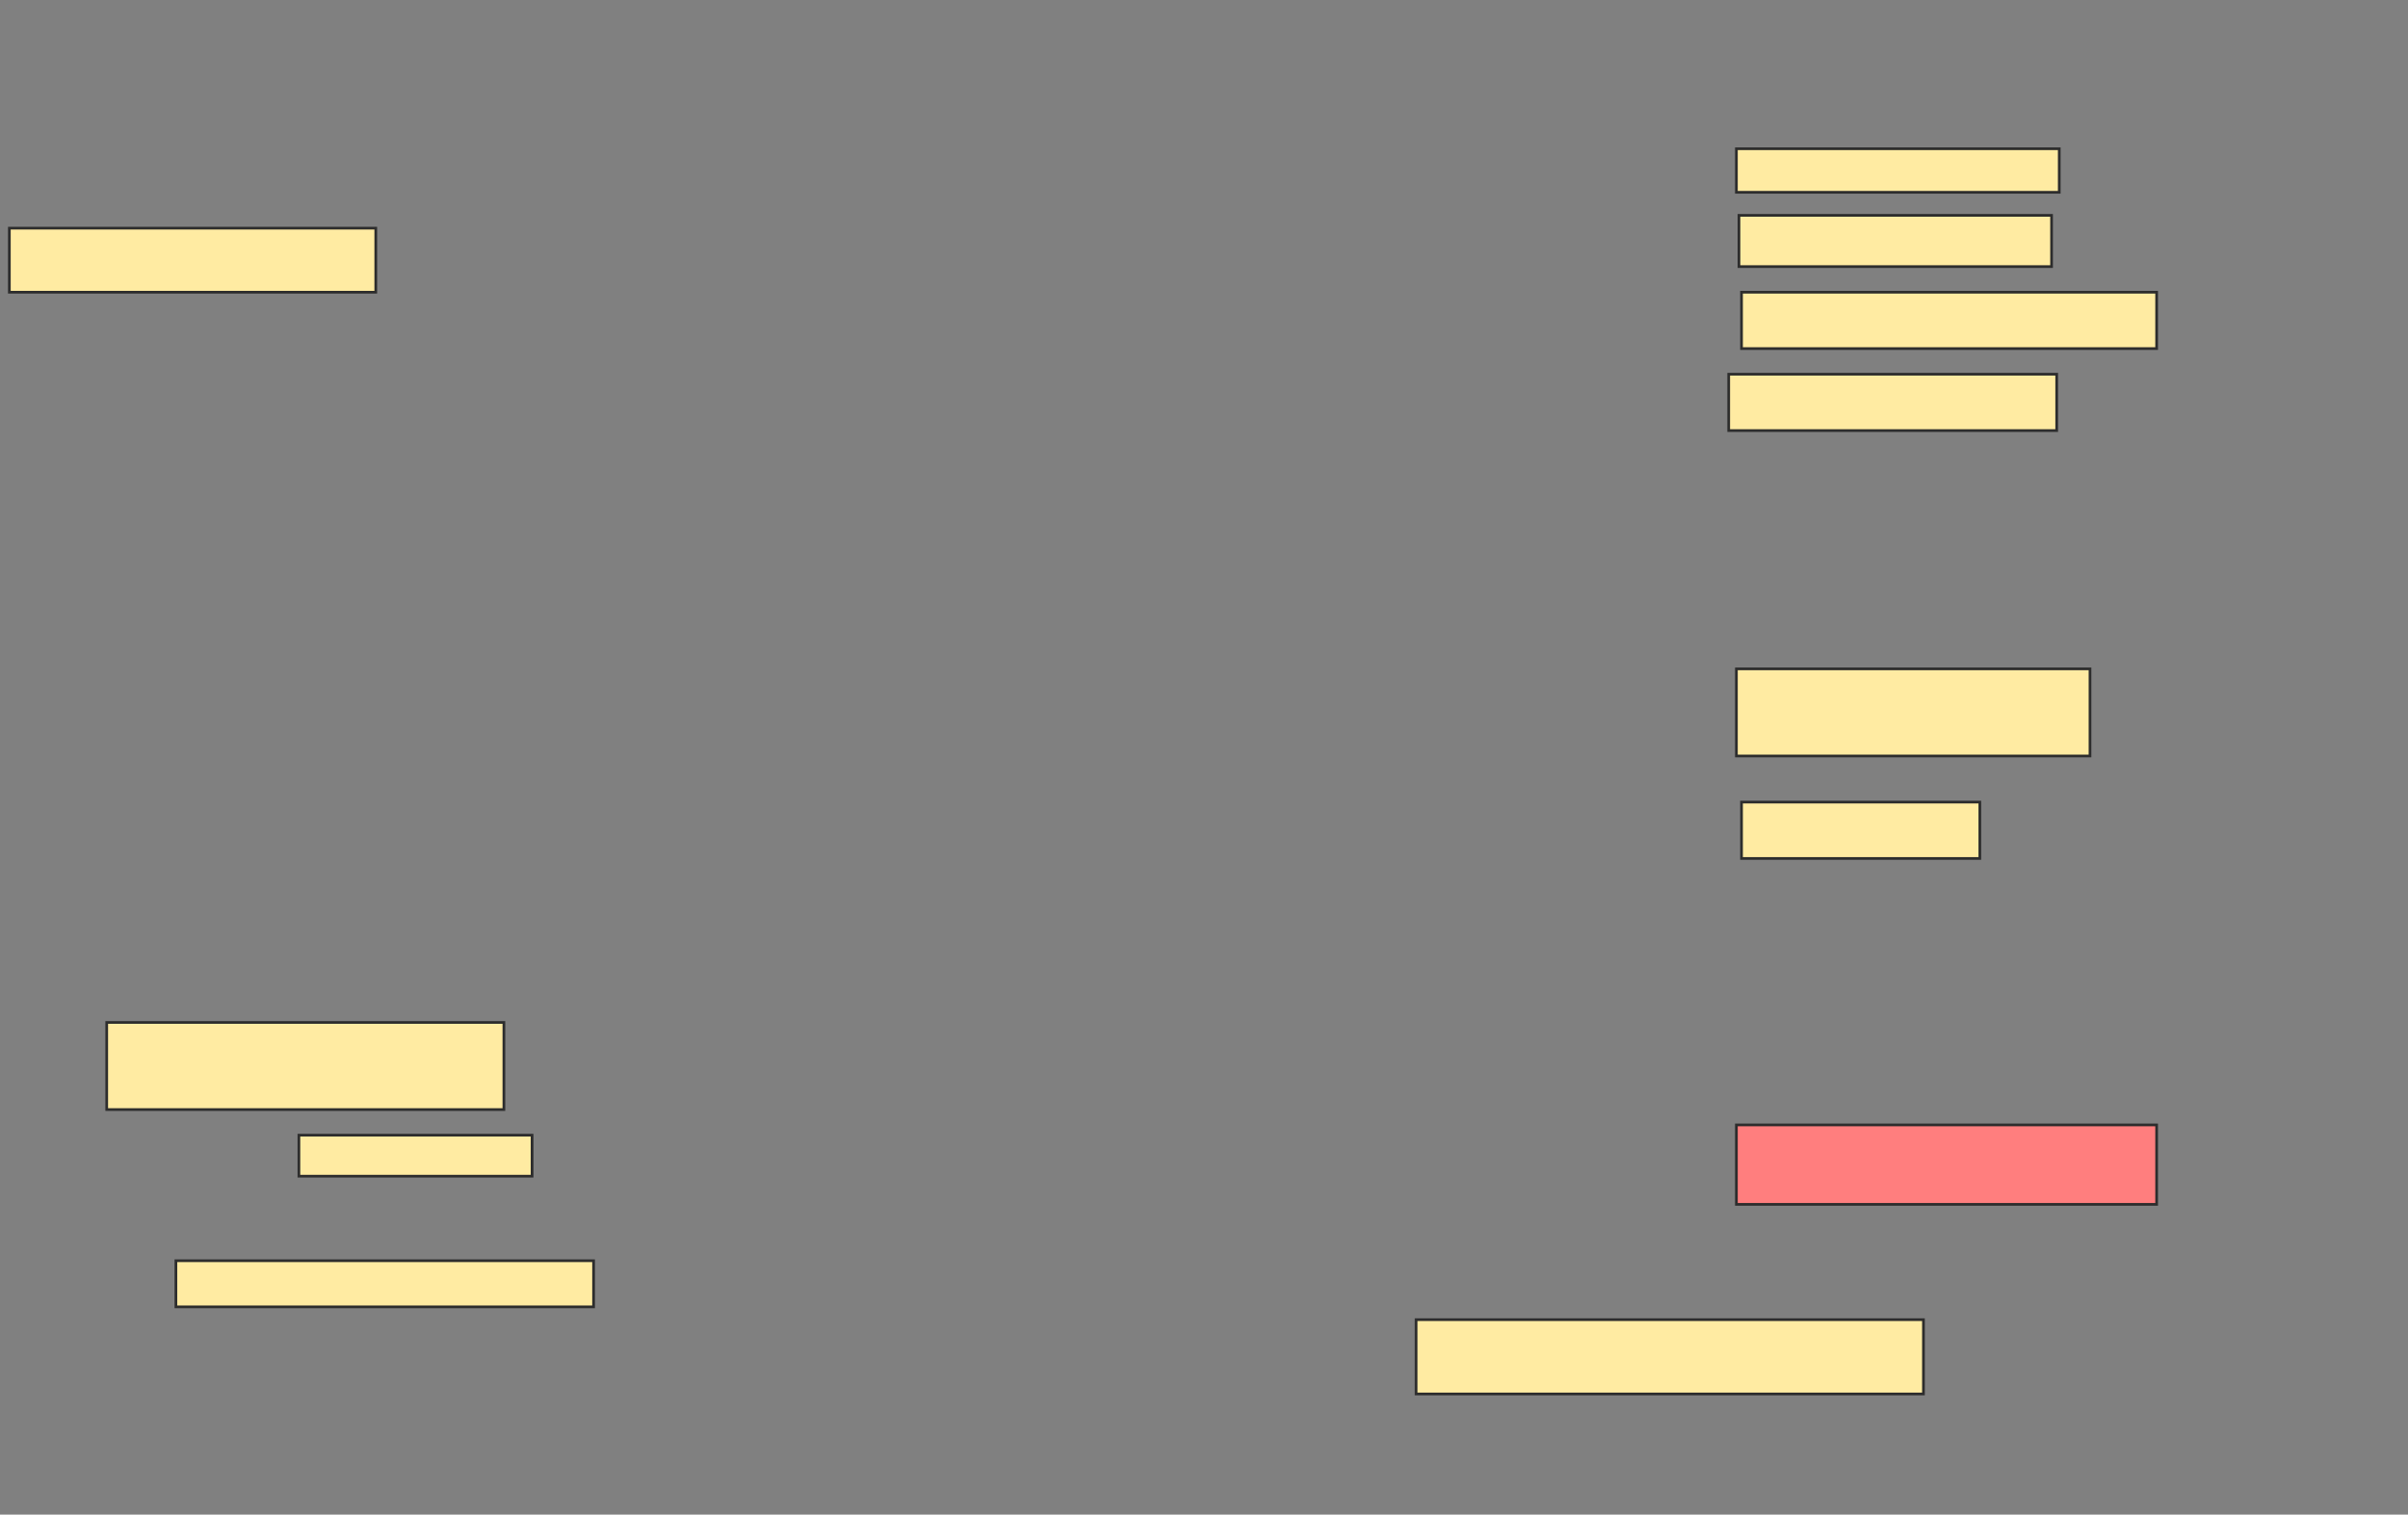 <svg xmlns="http://www.w3.org/2000/svg" width="895" height="563">
 <rect width="100%" height="100%" fill="#808080" stroke="none"/>
 <!-- Created with Image Occlusion Enhanced -->
 <g>
  <title>Labels</title>
 </g>
 <g>
  <title>Masks</title>
  <rect id="d486d6ba41d440df9bece8c3fa00de0e-ao-1" height="23.81" width="136.19" y="84.809" x="3.476" stroke="#2D2D2D" fill="#FFEBA2"/>
  <rect id="d486d6ba41d440df9bece8c3fa00de0e-ao-2" height="32.381" width="147.619" y="380.048" x="39.667" stroke="#2D2D2D" fill="#FFEBA2"/>
  <rect id="d486d6ba41d440df9bece8c3fa00de0e-ao-3" height="15.238" width="86.667" y="421.952" x="111.095" stroke="#2D2D2D" fill="#FFEBA2"/>
  <rect id="d486d6ba41d440df9bece8c3fa00de0e-ao-4" height="17.143" width="155.238" y="468.619" x="65.381" stroke="#2D2D2D" fill="#FFEBA2"/>
  <rect id="d486d6ba41d440df9bece8c3fa00de0e-ao-5" height="16.19" width="120" y="55.286" x="645.381" stroke="#2D2D2D" fill="#FFEBA2"/>
  <rect id="d486d6ba41d440df9bece8c3fa00de0e-ao-6" height="19.048" width="116.19" y="80.048" x="646.333" stroke="#2D2D2D" fill="#FFEBA2"/>
  <rect id="d486d6ba41d440df9bece8c3fa00de0e-ao-7" height="20.952" width="154.286" y="108.619" x="647.286" stroke="#2D2D2D" fill="#FFEBA2"/>
  <rect id="d486d6ba41d440df9bece8c3fa00de0e-ao-8" height="20.952" width="121.905" y="139.095" x="642.524" stroke="#2D2D2D" fill="#FFEBA2"/>
  <rect id="d486d6ba41d440df9bece8c3fa00de0e-ao-9" height="32.381" width="131.429" y="248.619" x="645.381" stroke="#2D2D2D" fill="#FFEBA2"/>
  <rect id="d486d6ba41d440df9bece8c3fa00de0e-ao-10" height="20.952" width="88.571" y="298.143" x="647.286" stroke="#2D2D2D" fill="#FFEBA2"/>
  <rect id="d486d6ba41d440df9bece8c3fa00de0e-ao-11" height="29.524" width="156.19" y="418.143" x="645.381" stroke="#2D2D2D" fill="#FF7E7E" class="qshape"/>
  <rect id="d486d6ba41d440df9bece8c3fa00de0e-ao-12" height="27.619" width="188.571" y="490.524" x="526.333" stroke="#2D2D2D" fill="#FFEBA2"/>
 </g>
</svg>